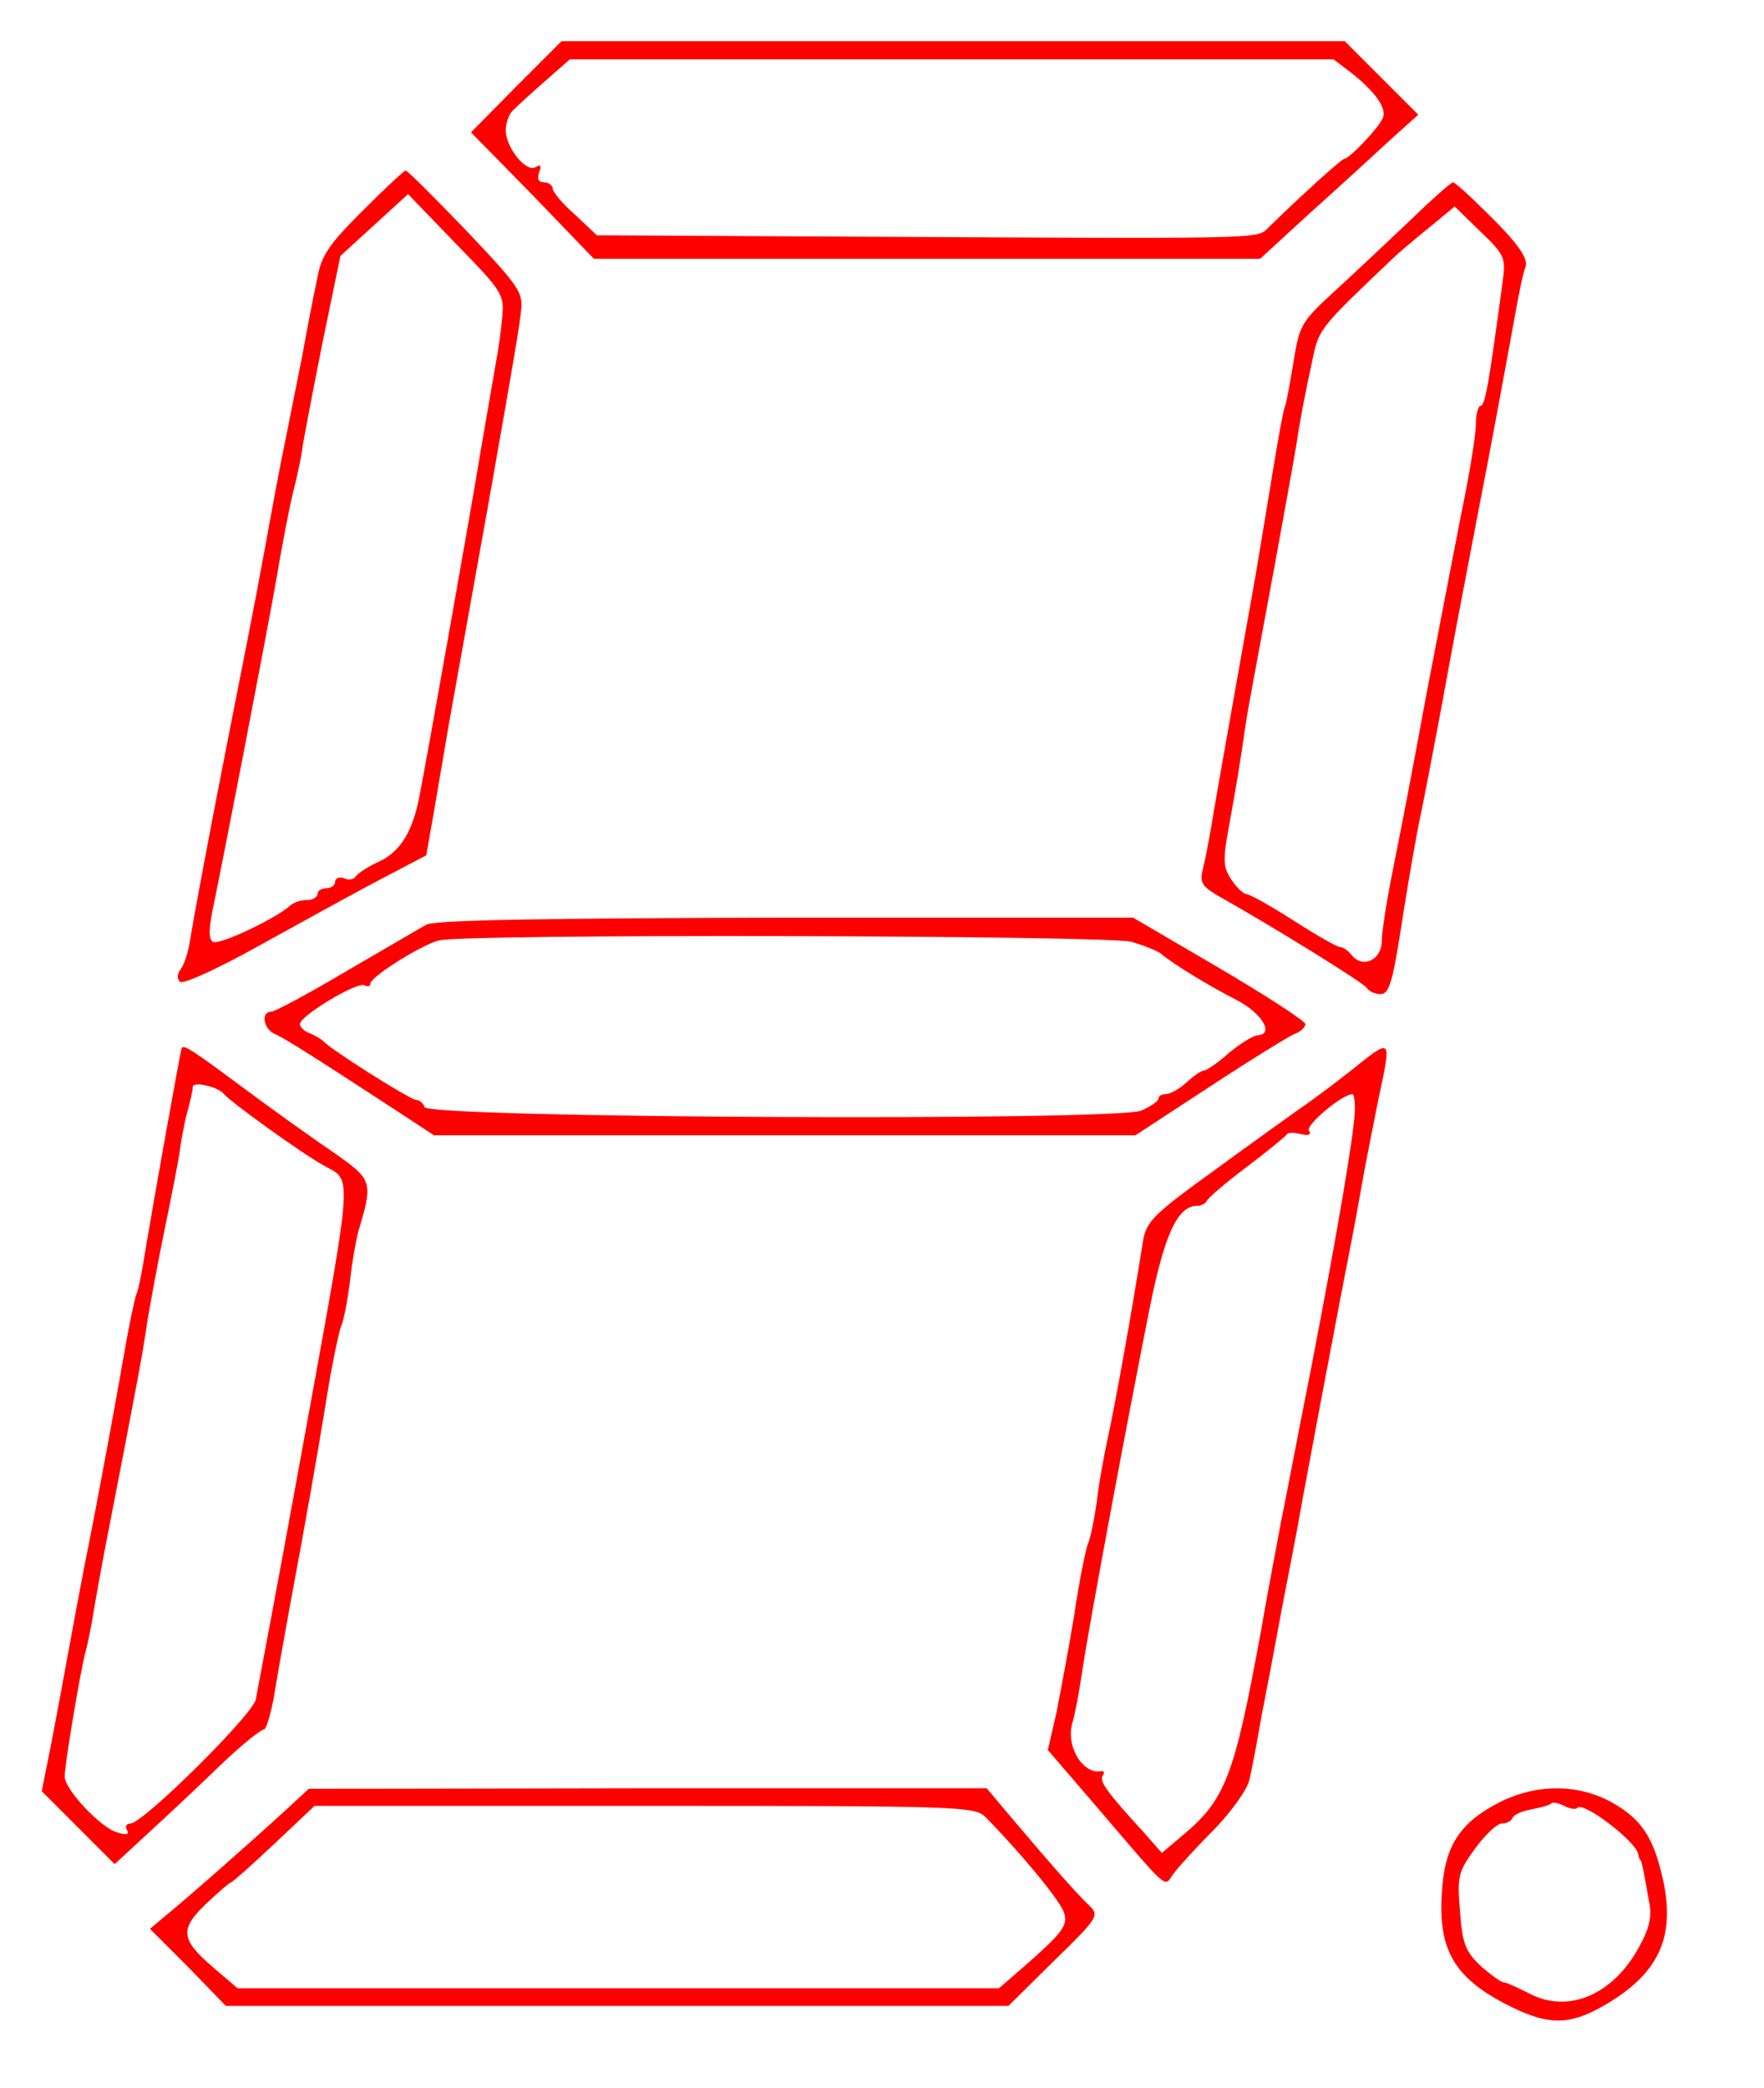 <svg version="1.0" xmlns="http://www.w3.org/2000/svg"
 width="300pt" height="355pt" viewBox="0 0 300 355"
 preserveAspectRatio="xMidYMid meet">
<g transform="translate(0,355) scale(0.1,-0.1)">
<path fill="red" id="a" d="M878 3403 l-77 -78 105 -107 104 -108 567 0 566 0 85 78 c47 42 107 97 134 122 l50 45 -63 63 -62 62 -666 0 -666 0 -77 -77z m1419 24 c42 -33 61 -60 55 -77 -6 -16 -57 -70 -66 -70 -4 0 -74 -63 -129 -117 -20 -20 2 -19 -767 -15 l-375 2 -37 35 c-21 18 -38 39 -38 44 0 6 -7 11 -15 11 -9 0 -12 6 -8 17 4 11 3 14 -6 9 -16 -10 -50 32 -51 62 0 13 6 29 13 35 7 7 31 29 54 49 l42 37 650 0 649 0 29 -22z"/>
<path fill="red" id="b" d="M2400 3177 c-36 -34 -93 -88 -127 -119 -60 -55 -63 -60 -73 -122 -6 -36 -12 -71 -15 -78 -3 -7 -12 -58 -21 -113 -9 -55 -22 -134 -29 -175 -18 -101 -53 -297 -70 -395 -7 -44 -16 -91 -20 -105 -5 -21 0 -28 32 -46 82 -46 243 -145 248 -154 4 -6 14 -10 23 -10 14 0 20 19 34 108 9 59 23 141 31 182 9 41 25 127 37 190 22 121 37 199 64 340 17 86 50 264 66 353 5 26 11 56 15 65 3 13 -13 37 -56 80 -34 34 -64 62 -68 62 -3 0 -35 -28 -71 -63z m156 -102 c-23 -171 -30 -215 -38 -215 -4 0 -8 -14 -8 -31 0 -18 -11 -86 -25 -153 -13 -67 -40 -206 -60 -311 -19 -104 -44 -234 -55 -288 -11 -54 -20 -111 -20 -126 0 -33 -32 -48 -51 -25 -6 8 -15 14 -20 14 -5 0 -40 20 -79 45 -39 25 -75 45 -80 45 -5 0 -17 11 -26 25 -15 23 -15 32 0 112 9 49 18 106 21 128 6 43 9 57 54 300 16 88 32 176 35 195 7 46 14 83 28 148 11 53 12 54 135 171 8 8 36 32 61 52 l46 38 43 -42 c41 -39 44 -45 39 -82z"/>
<path fill="red" id="c" d="M2295 1728 c-27 -21 -64 -49 -82 -61 -17 -12 -84 -60 -147 -106 -104 -75 -116 -87 -122 -120 -20 -127 -47 -275 -59 -331 -8 -36 -17 -87 -20 -115 -4 -27 -10 -59 -15 -70 -4 -11 -15 -65 -23 -120 -9 -55 -23 -129 -30 -165 l-15 -65 86 -100 c124 -145 111 -133 128 -110 8 11 39 45 69 75 30 31 57 69 60 85 4 17 13 64 20 105 8 41 24 125 35 185 12 61 28 144 35 185 20 108 41 219 65 345 12 61 28 144 35 185 7 41 21 109 29 150 23 109 25 107 -49 48z m9 -70 c-3 -46 -29 -200 -74 -433 -22 -110 -44 -227 -51 -260 -6 -33 -13 -69 -15 -80 -2 -11 -11 -58 -19 -105 -46 -252 -61 -290 -136 -352 l-33 -28 -30 34 c-64 70 -76 87 -71 97 4 5 3 9 -2 8 -32 -6 -61 43 -49 83 4 13 11 50 16 83 10 72 81 450 116 625 25 123 47 170 80 170 7 0 14 4 16 8 2 5 32 31 68 58 36 27 66 52 68 55 2 4 12 4 24 1 14 -3 19 -1 14 6 -6 9 57 62 74 62 3 0 5 -15 4 -32z"/>
<path fill="red" id="d" d="M485 472 c-49 -45 -170 -152 -205 -180 l-25 -21 65 -65 64 -66 666 0 665 0 78 77 c74 72 77 77 60 93 -21 20 -60 64 -127 143 l-48 57 -577 0 -576 -1 -40 -37z m1191 -11 c59 -60 130 -145 134 -164 6 -21 -4 -34 -73 -94 l-38 -33 -648 0 -647 0 -41 35 c-56 48 -58 65 -12 109 21 20 40 36 42 36 2 0 35 29 73 65 l69 65 561 0 c541 0 561 -1 580 -19z"/>
<path fill="red" id="e" d="M309 1768 c-3 -8 -50 -273 -60 -333 -6 -38 -13 -77 -17 -85 -3 -8-11 -46 -18 -85 -14 -81 -48 -267 -70 -375 -8 -41 -21 -111 -29 -155 -8 -44 -21 -114 -29 -155 l-15 -75 62 -62 62 -62 65 60 c36 33 91 85 122 115 32 30 62 54 67 54 4 0 13 30 19 68 6 37 18 103 26 147 25 134 43 235 61 345 9 58 21 114 25 125 5 11 11 45 15 75 3 30 10 69 14 85 26 87 25 89 -42 136 -34 23 -104 73 -155 111 -85 63 -100 73 -103 66z m71 -77 c10 -13 132 -101 170 -122 50 -29 53 6 -39 -499 -38 -208 -70 -378 -76 -409 -5 -26 -191 -210 -213 -211 -7 0 -10 -5 -6 -11 4 -8 -1 -9 -17 -4 -28 8 -89 73 -89 95 0 21 27 180 35 210 4 14 11 48 15 75 5 28 15 86 24 130 50 258 59 305 66 355 5 30 18 102 30 160 12 58 24 119 26 135 2 17 7 41 10 55 4 14 8 30 9 35 1 6 3 14 3 18 2 9 43 -1 52 -12z"/>
<path fill="red" id="f" d="M616 3191 c-58 -58 -70 -76 -77 -117 -6 -27 -17 -85 -25 -129 -9 -44 -22 -111 -30 -150 -8 -38 -23 -119 -34 -180 -20 -109 -33 -172 -65 -335 -26 -132 -56 -291 -62 -330 -3 -19 -10 -41 -16 -48 -6 -8 -6 -16 -1 -21 5 -5 64 22 134 61 69 38 161 89 205 112 l80 42 13 74 c7 41 19 112 27 158 18 99 37 207 65 362 46 260 52 297 56 330 4 33 -2 42 -93 138 -54 56 -100 102 -103 102 -3 0 -36 -31 -74 -69z m238 -181 c-2 -22 -6 -52 -9 -67 -7 -40 -23 -133 -29 -168 -4 -29 -88 -504 -102 -575 -11 -61 -32 -97 -68 -114 -20 -9 -38 -21 -41 -26 -3 -5 -12 -7 -20 -3 -8 3 -15 0 -15 -6 0 -6 -7 -11 -15 -11 -8 0 -15 -4 -15 -10 0 -5 -8 -10 -18 -10 -10 0 -22 -4 -28 -9 -22 -21 -122 -69 -132 -62 -7 4 -7 20 -1 51 21 101 89 453 109 565 11 66 25 137 31 158 5 21 12 52 14 70 3 18 18 97 34 177 l30 145 58 53 57 52 82 -85 c79 -81 82 -86 78 -125z"/>
<path fill="red" id="g" d="M725 1978 c-11 -6 -72 -42 -136 -79 -64 -38 -122 -69 -128 -69 -18 0 -13 -30 7 -38 16 -7 65 -38 203 -128 l67 -44 596 0 597 0 127 83 c70 46 135 86 145 90 9 3 17 11 17 16 0 5 -66 48 -146 95 l-147 86 -591 0 c-413 -1 -597 -4 -611 -12z m1199 -29 c21 -6 43 -15 50 -20 20 -17 80 -54 129 -79 44 -23 65 -59 35 -60 -7 -1 -29 -14 -48 -30 -19 -17 -38 -30 -43 -30 -4 0 -17 -9 -29 -20 -12 -11 -28 -20 -35 -20 -7 0 -13 -3 -13 -8 0 -4 -13 -13 -29 -20 -41 -18 -1212 -13 -1219 6 -2 6 -8 12 -14 12 -10 0 -149 88 -158 100 -3 3 -13 9 -22 13 -10 3 -18 11 -18 16 0 14 98 73 110 66 5 -3 10 -2 10 3 0 11 82 63 115 73 34 12 1136 9 1179 -2z"/>
<path fill="red" id="dp" d="M2548 485 c-67 -35 -92 -75 -96 -155 -6 -94 22 -141 105 -185 74 -39 111 -40 175 -2 88 52 117 113 97 208 -16 74 -36 106 -88 135 -58 32 -129 32 -193 -1z m135 -8 c11 10 100 -58 103 -79 1 -5 2 -9 4 -10 2 -3 5 -16 14 -68 6 -27 2 -46 -16 -79 -44 -82 -121 -115 -187 -80 -20 10 -39 19 -44 19 -4 0 -22 13 -39 28 -26 25 -31 38 -35 93 -5 60 -3 67 26 107 17 23 37 42 45 42 8 0 16 4 18 9 2 6 16 12 32 15 16 3 31 7 34 10 2 3 12 1 22 -4 10 -5 20 -7 23 -3z"/>
</g>
</svg>

